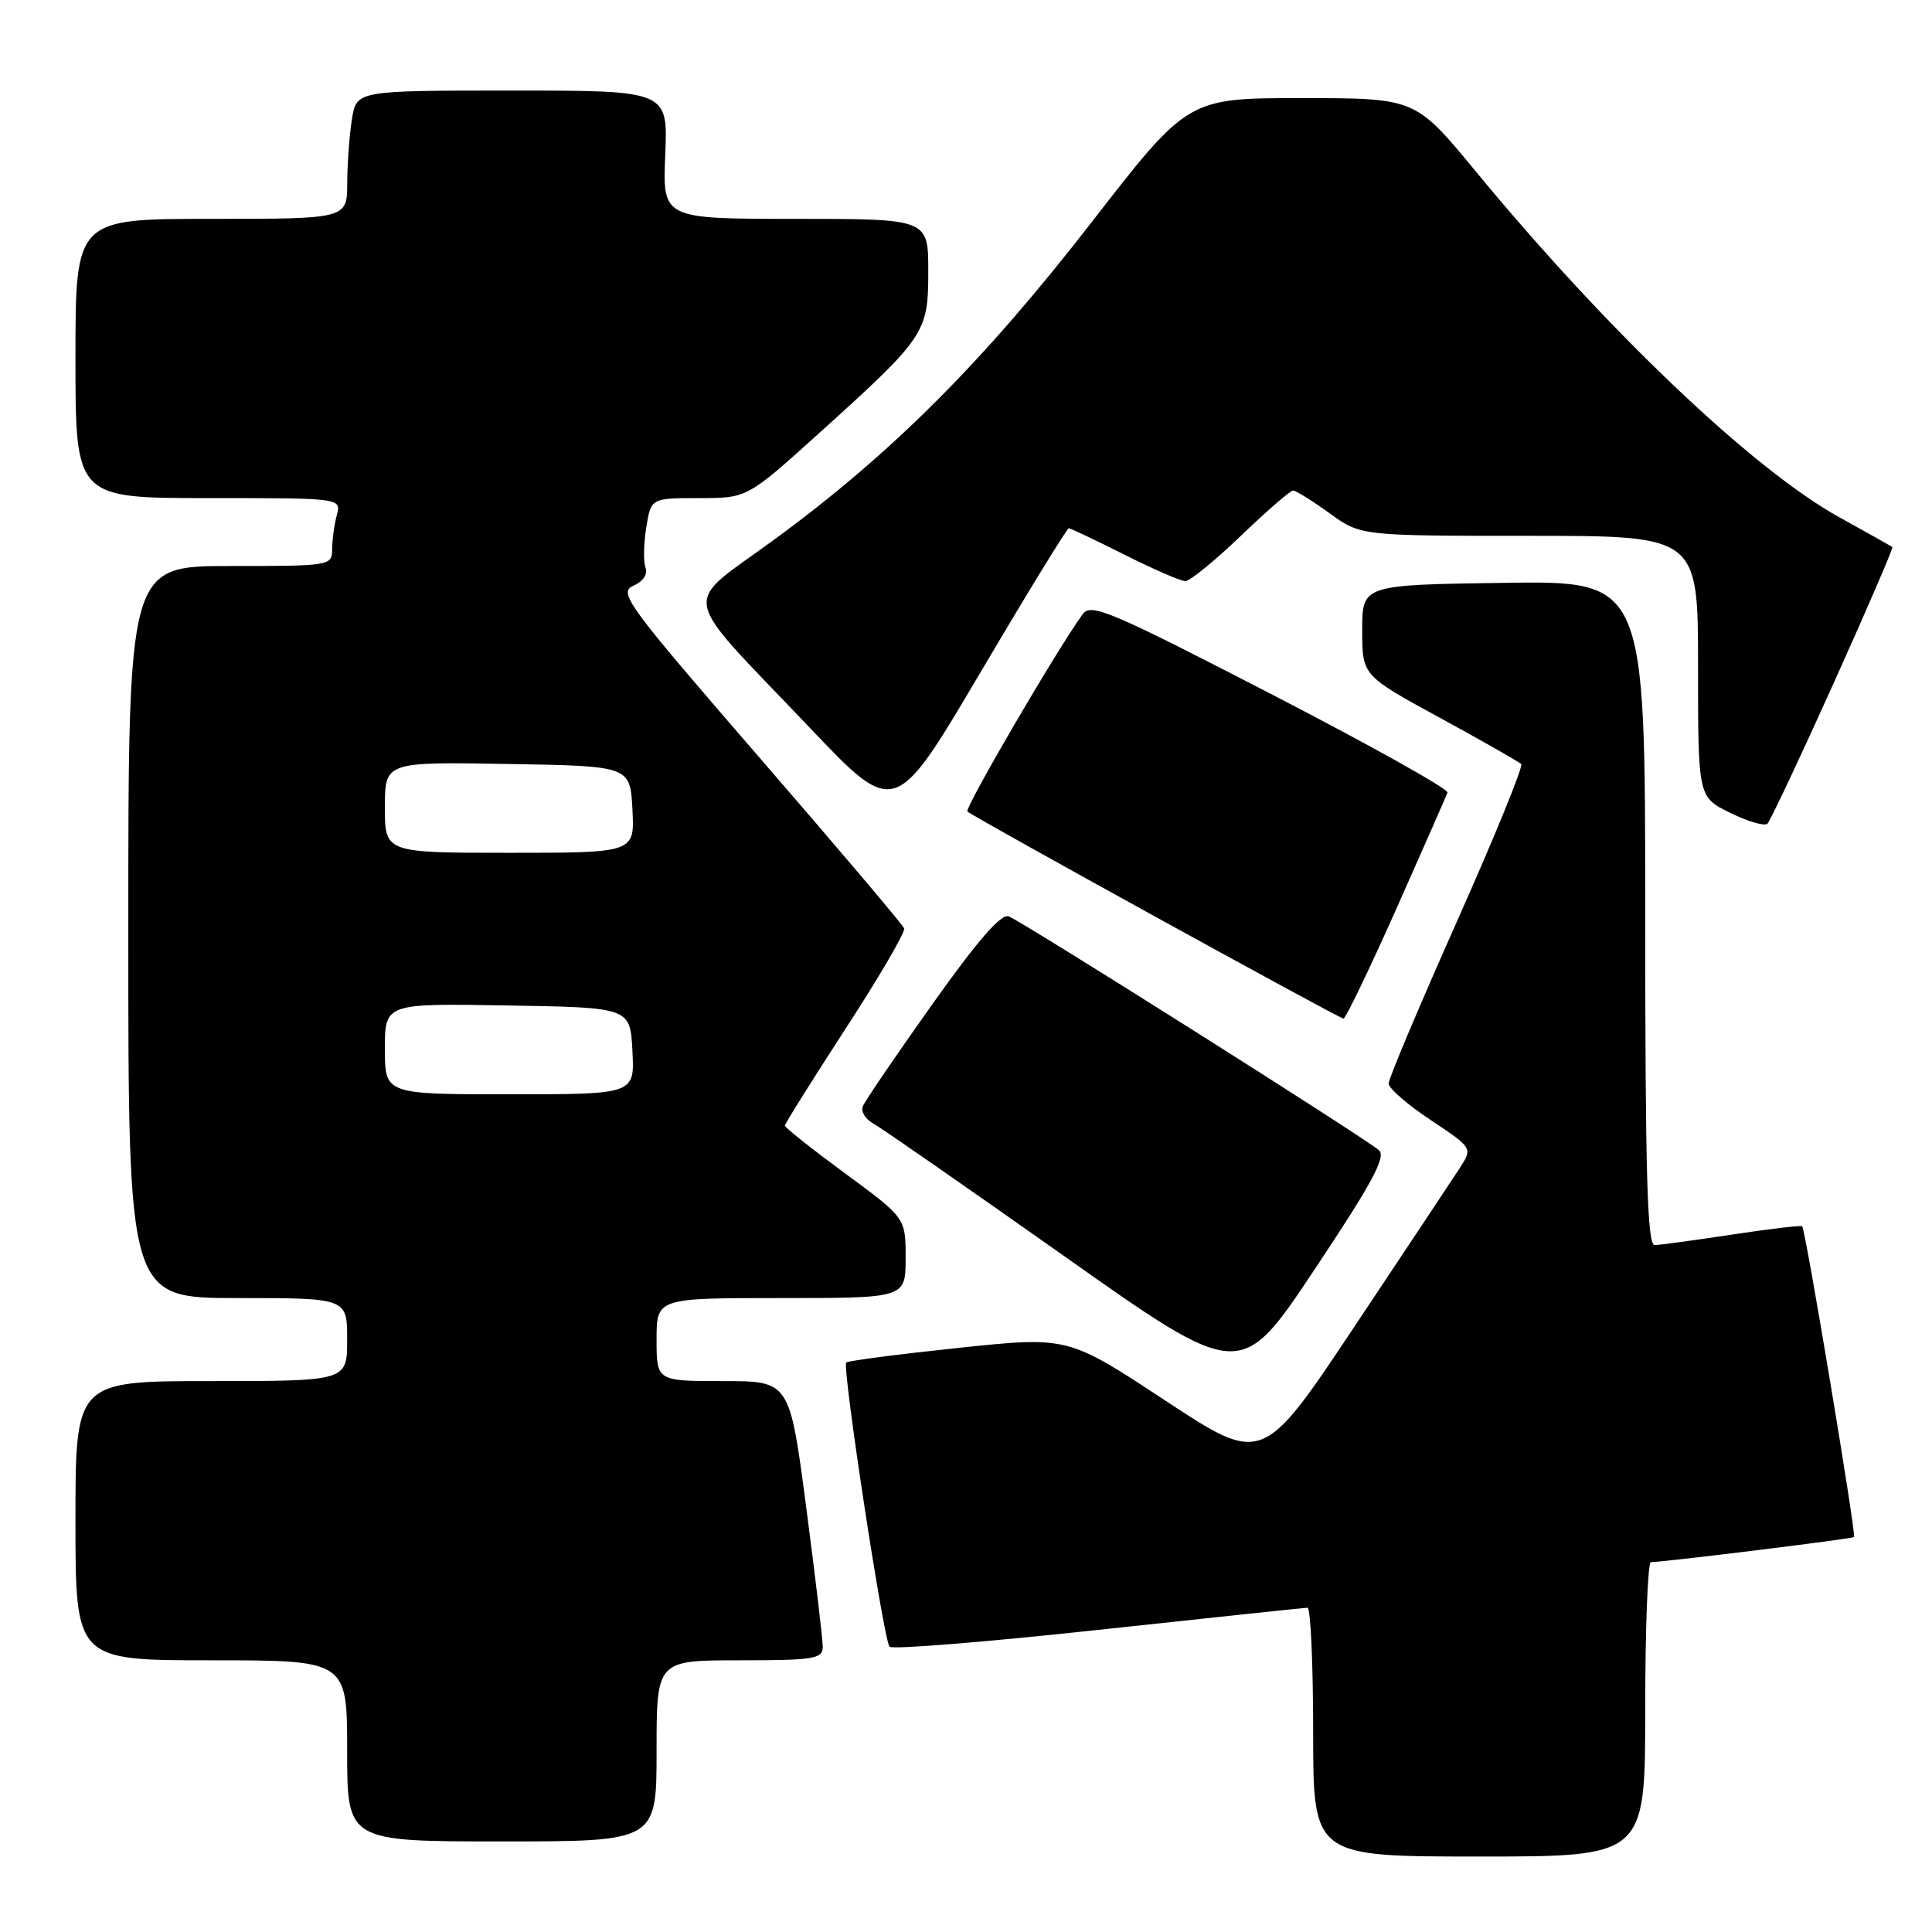 <?xml version="1.0" encoding="UTF-8" standalone="no"?>
<!DOCTYPE svg PUBLIC "-//W3C//DTD SVG 1.1//EN" "http://www.w3.org/Graphics/SVG/1.1/DTD/svg11.dtd" >
<svg xmlns="http://www.w3.org/2000/svg" xmlns:xlink="http://www.w3.org/1999/xlink" version="1.1" viewBox="0 0 256 256">
 <g >
 <path fill="currentColor"
d=" M 218.00 226.50 C 218.00 215.78 218.34 207.00 218.75 206.99 C 220.61 206.97 245.43 203.90 245.67 203.67 C 245.98 203.35 239.23 162.89 238.80 162.49 C 238.63 162.34 234.45 162.84 229.50 163.59 C 224.55 164.34 219.94 164.97 219.25 164.98 C 218.27 165.00 218.00 155.54 218.00 120.98 C 218.00 76.96 218.00 76.96 199.25 77.23 C 180.50 77.50 180.50 77.50 180.50 83.50 C 180.50 89.50 180.50 89.50 190.77 95.10 C 196.42 98.18 201.28 100.95 201.57 101.24 C 201.87 101.53 198.03 110.92 193.05 122.10 C 188.07 133.28 184.00 142.94 184.00 143.57 C 184.00 144.20 186.51 146.38 189.58 148.42 C 195.15 152.12 195.15 152.12 193.40 154.81 C 192.44 156.29 186.17 165.73 179.47 175.78 C 167.29 194.06 167.29 194.06 154.39 185.57 C 141.50 177.08 141.50 177.08 127.02 178.60 C 119.06 179.44 112.36 180.31 112.13 180.54 C 111.56 181.11 117.08 217.33 117.87 218.20 C 118.21 218.58 130.65 217.58 145.50 215.97 C 160.35 214.37 172.84 213.04 173.25 213.03 C 173.66 213.01 174.00 220.43 174.00 229.50 C 174.00 246.00 174.00 246.00 196.00 246.00 C 218.00 246.00 218.00 246.00 218.00 226.50 Z  M 87.00 232.00 C 87.00 220.00 87.00 220.00 98.00 220.00 C 107.80 220.00 109.00 219.81 109.02 218.25 C 109.03 217.29 108.04 208.96 106.83 199.75 C 104.63 183.00 104.63 183.00 95.81 183.00 C 87.00 183.00 87.00 183.00 87.00 177.50 C 87.00 172.00 87.00 172.00 103.50 172.00 C 120.00 172.00 120.00 172.00 120.00 166.69 C 120.00 161.38 120.00 161.38 112.00 155.50 C 107.60 152.26 104.00 149.41 104.00 149.15 C 104.00 148.90 107.63 143.11 112.06 136.28 C 116.50 129.46 119.98 123.49 119.81 123.02 C 119.64 122.55 111.01 112.36 100.63 100.38 C 83.06 80.09 81.90 78.52 83.92 77.62 C 85.19 77.06 85.86 76.08 85.54 75.25 C 85.24 74.47 85.28 72.08 85.63 69.92 C 86.26 66.00 86.26 66.00 92.63 66.00 C 99.00 66.00 99.00 66.00 108.41 57.51 C 122.66 44.64 123.00 44.13 123.00 35.92 C 123.00 29.00 123.00 29.00 105.40 29.00 C 87.79 29.00 87.79 29.00 88.15 20.50 C 88.50 12.00 88.50 12.00 67.88 12.00 C 47.26 12.00 47.26 12.00 46.64 15.75 C 46.30 17.81 46.02 21.64 46.01 24.25 C 46.00 29.00 46.00 29.00 28.00 29.00 C 10.00 29.00 10.00 29.00 10.00 47.50 C 10.00 66.00 10.00 66.00 27.62 66.00 C 45.23 66.00 45.23 66.00 44.63 68.25 C 44.30 69.49 44.02 71.51 44.01 72.75 C 44.00 74.97 43.83 75.00 30.50 75.00 C 17.00 75.00 17.00 75.00 17.00 123.50 C 17.00 172.00 17.00 172.00 31.50 172.00 C 46.00 172.00 46.00 172.00 46.00 177.50 C 46.00 183.00 46.00 183.00 28.00 183.00 C 10.00 183.00 10.00 183.00 10.00 201.50 C 10.00 220.00 10.00 220.00 28.00 220.00 C 46.00 220.00 46.00 220.00 46.00 232.00 C 46.00 244.00 46.00 244.00 66.50 244.00 C 87.00 244.00 87.00 244.00 87.00 232.00 Z  M 182.73 152.42 C 181.08 150.91 135.51 122.13 133.66 121.42 C 132.65 121.04 129.52 124.64 123.50 133.12 C 118.71 139.86 114.58 145.93 114.32 146.61 C 114.06 147.29 114.67 148.29 115.67 148.84 C 116.68 149.39 128.05 157.29 140.94 166.39 C 164.37 182.95 164.37 182.95 174.17 168.24 C 181.77 156.84 183.69 153.29 182.73 152.42 Z  M 185.02 120.43 C 188.58 112.41 191.64 105.48 191.80 105.02 C 191.97 104.56 181.44 98.68 168.40 91.95 C 147.12 80.96 144.56 79.88 143.47 81.37 C 140.12 85.95 127.77 107.10 128.19 107.53 C 128.88 108.21 177.38 134.92 178.02 134.97 C 178.30 134.98 181.45 128.44 185.02 120.43 Z  M 242.94 90.59 C 247.38 80.74 250.89 72.59 250.75 72.48 C 250.61 72.38 247.46 70.61 243.75 68.56 C 232.27 62.21 212.99 43.87 195.52 22.68 C 187.54 13.00 187.54 13.00 172.47 13.00 C 157.40 13.00 157.40 13.00 144.68 29.40 C 130.33 47.91 118.18 60.07 102.66 71.45 C 90.18 80.61 89.68 77.89 107.27 96.40 C 118.58 108.30 118.58 108.30 129.88 89.15 C 136.10 78.62 141.38 70.00 141.62 70.00 C 141.86 70.00 145.18 71.58 149.00 73.50 C 152.82 75.42 156.45 77.00 157.06 77.00 C 157.67 77.00 160.98 74.30 164.42 71.00 C 167.86 67.70 170.97 65.00 171.34 65.00 C 171.71 65.00 173.88 66.35 176.16 68.00 C 180.30 71.00 180.30 71.00 202.65 71.00 C 225.00 71.00 225.00 71.00 225.00 88.30 C 225.00 105.61 225.00 105.61 229.25 107.70 C 231.59 108.85 233.81 109.50 234.19 109.15 C 234.56 108.79 238.50 100.44 242.94 90.59 Z  M 51.00 138.98 C 51.00 132.95 51.00 132.95 67.25 133.23 C 83.50 133.50 83.50 133.50 83.80 139.25 C 84.10 145.00 84.10 145.00 67.55 145.00 C 51.00 145.00 51.00 145.00 51.00 138.98 Z  M 51.00 106.98 C 51.00 100.95 51.00 100.95 67.25 101.23 C 83.50 101.50 83.50 101.50 83.80 107.25 C 84.10 113.00 84.10 113.00 67.55 113.00 C 51.00 113.00 51.00 113.00 51.00 106.98 Z "/>
</g>
</svg>